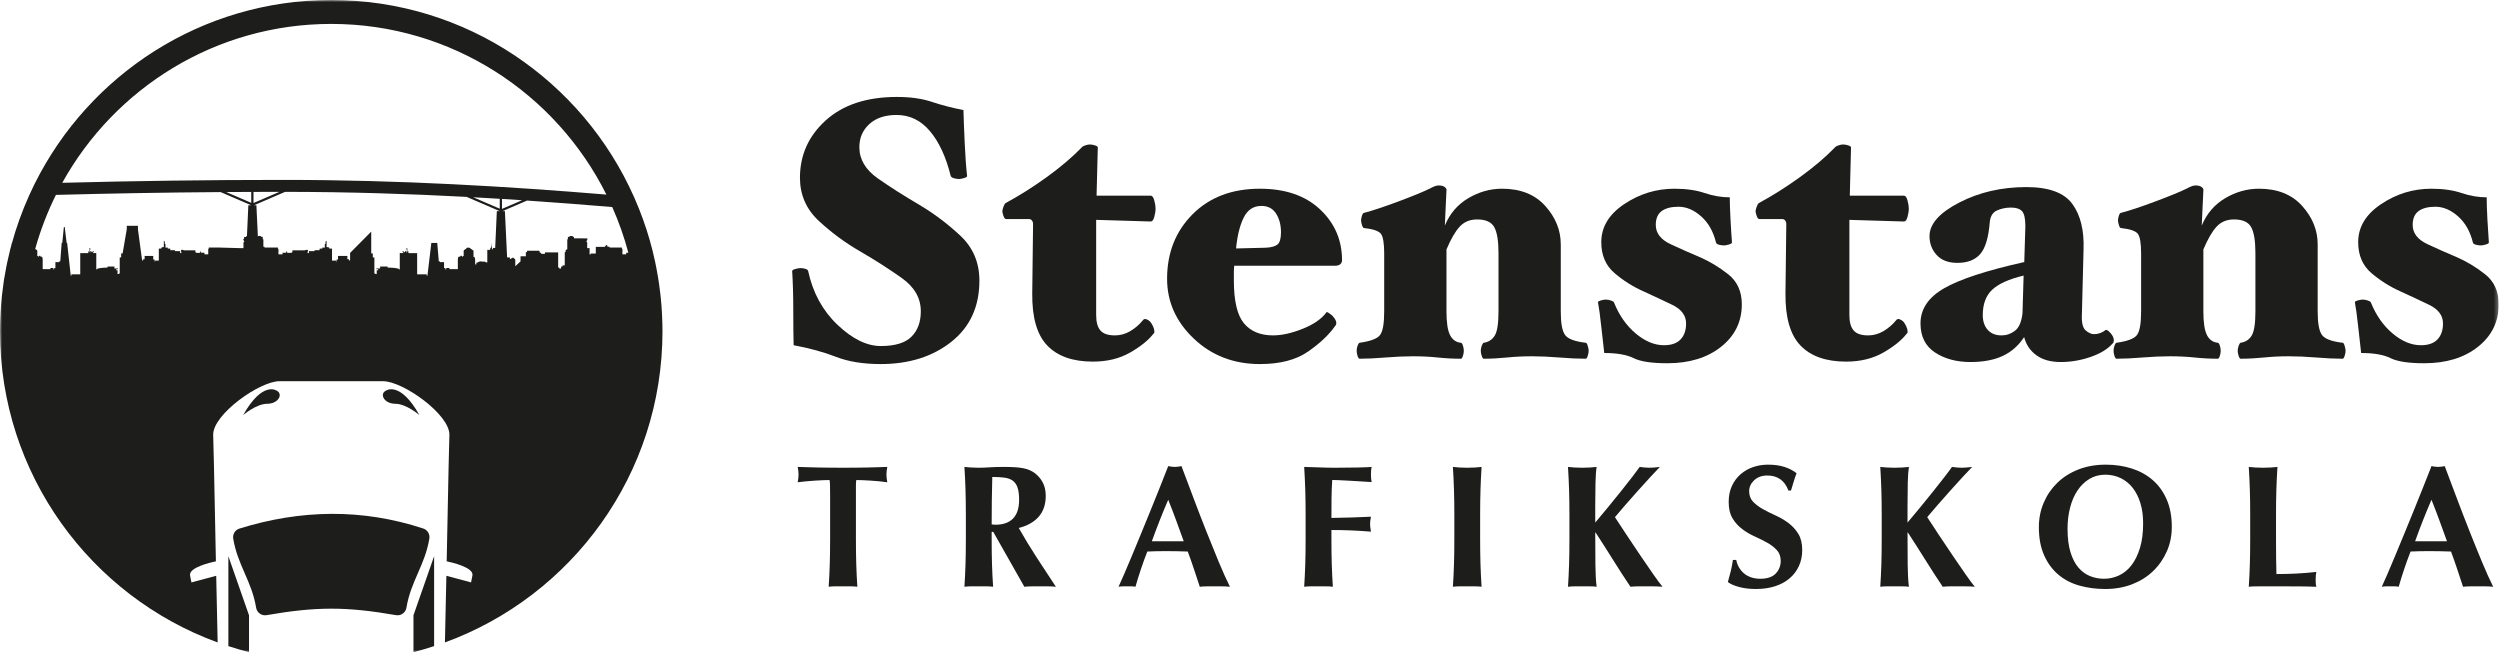 <svg width="575" height="150" viewBox="0 0 575 150" fill="none" xmlns="http://www.w3.org/2000/svg">
<g clip-path="url(#clip0_3863_493)">
<mask id="mask0_3863_493" style="mask-type:luminance" maskUnits="userSpaceOnUse" x="0" y="0" width="575" height="150">
<path d="M0 -0.001H574.704V150H0V-0.001Z" fill="white"/>
</mask>
<g mask="url(#mask0_3863_493)">
<path fill-rule="evenodd" clip-rule="evenodd" d="M190.905 111.81C190.891 111.167 190.859 110.701 190.806 110.407C190.405 110.407 189.91 110.417 189.322 110.444C188.734 110.472 188.105 110.504 187.436 110.545C186.767 110.586 186.088 110.636 185.393 110.703C184.697 110.768 184.057 110.843 183.469 110.922C183.521 110.628 183.568 110.332 183.609 110.038C183.647 109.744 183.667 109.45 183.667 109.156C183.667 108.86 183.647 108.568 183.609 108.272C183.568 107.978 183.521 107.686 183.469 107.39C184.377 107.415 185.198 107.441 185.934 107.465C186.668 107.492 187.416 107.51 188.178 107.524C188.941 107.536 189.77 107.546 190.664 107.561C191.56 107.573 192.637 107.579 193.894 107.579C195.149 107.579 196.227 107.573 197.121 107.561C198.018 107.546 198.839 107.536 199.587 107.524C200.337 107.51 201.065 107.492 201.772 107.465C202.482 107.441 203.248 107.415 204.078 107.39C204.025 107.686 203.978 107.978 203.938 108.272C203.897 108.568 203.879 108.86 203.879 109.156C203.879 109.45 203.897 109.744 203.938 110.038C203.978 110.332 204.025 110.628 204.078 110.922C203.544 110.843 202.942 110.768 202.273 110.703C201.606 110.636 200.945 110.586 200.29 110.545C199.633 110.504 199.013 110.472 198.425 110.444C197.837 110.417 197.342 110.407 196.943 110.407C196.915 110.539 196.894 110.727 196.882 110.967C196.868 111.208 196.862 111.488 196.862 111.81V113.935V123.962C196.862 126.182 196.888 128.153 196.943 129.878C196.998 131.604 197.081 133.295 197.192 134.953C196.736 134.888 196.239 134.858 195.702 134.858H193.894H192.083C191.546 134.858 191.051 134.888 190.595 134.953C190.707 133.295 190.788 131.604 190.842 129.878C190.897 128.153 190.926 126.182 190.926 123.962V113.935C190.926 113.16 190.92 112.451 190.905 111.81Z" fill="#1D1D1B"/>
<path fill-rule="evenodd" clip-rule="evenodd" d="M234.038 112.145C233.798 111.449 233.434 110.922 232.943 110.561C232.45 110.2 231.814 109.967 231.031 109.86C230.248 109.754 229.312 109.7 228.225 109.7C228.13 113.335 228.083 116.97 228.083 120.605C228.243 120.631 228.395 120.652 228.541 120.666C228.689 120.678 228.829 120.686 228.961 120.686C230.721 120.686 232.065 120.212 232.998 119.261C233.93 118.314 234.397 116.877 234.397 114.951C234.397 113.777 234.277 112.84 234.038 112.145ZM228.083 122.324V123.967C228.083 126.187 228.11 128.157 228.164 129.881C228.219 131.606 228.302 133.295 228.414 134.953C227.955 134.888 227.461 134.86 226.923 134.86H225.115H223.305C222.769 134.86 222.273 134.888 221.816 134.953C221.928 133.295 222.009 131.602 222.064 129.876C222.118 128.153 222.147 126.18 222.147 123.96V118.505C222.147 116.285 222.118 114.312 222.064 112.587C222.009 110.861 221.928 109.13 221.816 107.392C222.271 107.441 222.763 107.486 223.298 107.522C223.832 107.561 224.434 107.581 225.101 107.581C225.821 107.581 226.642 107.546 227.564 107.486C228.485 107.423 229.626 107.392 230.988 107.392C232.002 107.392 232.872 107.419 233.592 107.471C234.313 107.524 234.934 107.605 235.455 107.713C235.974 107.818 236.428 107.96 236.815 108.134C237.203 108.307 237.572 108.513 237.918 108.755C238.719 109.343 239.354 110.073 239.82 110.94C240.286 111.812 240.521 112.848 240.521 114.05C240.521 116.003 239.986 117.594 238.92 118.825C237.849 120.056 236.317 120.925 234.313 121.432C235.597 123.705 236.973 125.972 238.443 128.234C239.913 130.493 241.383 132.733 242.853 134.953C242.239 134.888 241.637 134.86 241.049 134.86H239.244H237.421C236.819 134.86 236.211 134.888 235.597 134.953L228.442 122.324H228.083Z" fill="#1D1D1B"/>
<path fill-rule="evenodd" clip-rule="evenodd" d="M268.692 114.942C267.997 116.548 267.344 118.132 266.728 119.699C266.113 121.264 265.511 122.862 264.923 124.496H272.26C271.673 122.862 271.091 121.264 270.517 119.699C269.943 118.132 269.333 116.548 268.692 114.942ZM282.886 134.953C282.243 134.89 281.637 134.86 281.062 134.86H279.356H277.653C277.078 134.86 276.51 134.89 275.95 134.953C275.521 133.643 275.081 132.307 274.626 130.943C274.172 129.576 273.692 128.214 273.183 126.852C272.329 126.819 271.472 126.795 270.618 126.781C269.761 126.764 268.907 126.756 268.052 126.756C267.356 126.756 266.661 126.764 265.965 126.781C265.27 126.795 264.577 126.819 263.881 126.852C263.348 128.214 262.853 129.576 262.399 130.943C261.943 132.307 261.529 133.643 261.156 134.953C260.834 134.89 260.522 134.86 260.211 134.86H259.271H258.308C257.987 134.86 257.639 134.89 257.266 134.953C257.586 134.26 258.016 133.297 258.547 132.066C259.084 130.837 259.672 129.447 260.313 127.896C260.954 126.347 261.643 124.68 262.377 122.904C263.113 121.126 263.849 119.328 264.583 117.511C265.319 115.693 266.038 113.9 266.748 112.136C267.455 110.373 268.104 108.726 268.692 107.204C268.96 107.254 269.213 107.299 269.455 107.336C269.696 107.374 269.949 107.392 270.217 107.392C270.482 107.392 270.738 107.374 270.977 107.336C271.218 107.299 271.472 107.254 271.739 107.204C272.595 109.477 273.509 111.909 274.487 114.5C275.462 117.096 276.443 119.642 277.432 122.142C278.422 124.642 279.385 127.014 280.319 129.258C281.256 131.507 282.112 133.402 282.886 134.953Z" fill="#1D1D1B"/>
<path fill-rule="evenodd" clip-rule="evenodd" d="M300.208 112.587C300.152 110.861 300.07 109.13 299.961 107.392C301.163 107.417 302.351 107.453 303.529 107.504C304.705 107.555 305.895 107.581 307.097 107.581C309.074 107.581 310.832 107.563 312.369 107.524C313.906 107.488 314.942 107.443 315.477 107.392C315.369 107.818 315.317 108.38 315.317 109.073C315.317 109.501 315.329 109.837 315.355 110.077C315.382 110.316 315.422 110.583 315.477 110.877C314.7 110.825 313.853 110.772 312.93 110.717C312.008 110.665 311.112 110.61 310.244 110.557C309.374 110.504 308.594 110.464 307.9 110.438C307.205 110.411 306.71 110.395 306.414 110.395C306.315 111.865 306.258 113.318 306.248 114.76C306.234 116.201 306.228 117.655 306.228 119.123C307.957 119.101 309.522 119.064 310.927 119.018C312.328 118.971 313.792 118.912 315.317 118.841C315.236 119.295 315.181 119.64 315.154 119.881C315.128 120.12 315.116 120.374 315.116 120.64C315.116 120.852 315.136 121.073 315.175 121.3C315.215 121.525 315.262 121.854 315.317 122.28C312.269 122.028 309.238 121.903 306.228 121.903V123.95C306.228 126.172 306.256 128.145 306.309 129.874C306.366 131.6 306.449 133.293 306.556 134.953C306.1 134.89 305.603 134.86 305.068 134.86H303.258H301.447C300.912 134.86 300.417 134.89 299.961 134.953C300.07 133.297 300.152 131.602 300.208 129.878C300.263 128.153 300.291 126.18 300.291 123.962V118.505C300.291 116.285 300.263 114.312 300.208 112.587Z" fill="#1D1D1B"/>
<path fill-rule="evenodd" clip-rule="evenodd" d="M334.413 112.587C334.361 110.861 334.278 109.13 334.166 107.392C334.622 107.443 335.119 107.488 335.656 107.524C336.191 107.563 336.796 107.581 337.463 107.581C338.136 107.581 338.738 107.563 339.275 107.524C339.81 107.488 340.305 107.443 340.761 107.392C340.654 109.13 340.571 110.861 340.514 112.587C340.461 114.312 340.431 116.285 340.431 118.505V123.962C340.431 126.18 340.461 128.153 340.514 129.878C340.571 131.602 340.654 133.297 340.761 134.953C340.305 134.89 339.81 134.86 339.275 134.86H337.463H335.656C335.119 134.86 334.622 134.89 334.166 134.953C334.278 133.297 334.361 131.602 334.413 129.878C334.47 128.153 334.496 126.18 334.496 123.962V118.505C334.496 116.285 334.47 114.312 334.413 112.587Z" fill="#1D1D1B"/>
<path fill-rule="evenodd" clip-rule="evenodd" d="M366.944 129.978C366.97 132.066 367.064 133.722 367.226 134.953C366.77 134.89 366.275 134.86 365.74 134.86H363.931H362.127C361.59 134.86 361.093 134.89 360.639 134.953C360.748 133.297 360.831 131.604 360.886 129.878C360.939 128.153 360.969 126.18 360.969 123.962V118.505C360.969 116.285 360.939 114.312 360.886 112.587C360.831 110.861 360.748 109.13 360.639 107.392C361.093 107.443 361.59 107.488 362.127 107.524C362.66 107.563 363.262 107.581 363.931 107.581C364.602 107.581 365.204 107.563 365.74 107.524C366.275 107.488 366.77 107.443 367.226 107.392C367.09 108.193 367.007 109.397 366.964 111.003C366.926 112.607 366.905 114.385 366.905 116.339V120.189C367.812 119.121 368.789 117.951 369.833 116.68C370.875 115.409 371.877 114.172 372.838 112.97C373.801 111.765 374.67 110.661 375.445 109.659C376.219 108.655 376.781 107.899 377.13 107.392C377.503 107.443 377.878 107.488 378.251 107.524C378.624 107.563 378.999 107.581 379.372 107.581C379.747 107.581 380.13 107.563 380.516 107.524C380.905 107.488 381.324 107.443 381.779 107.392C381.324 107.846 380.631 108.582 379.692 109.598C378.76 110.614 377.762 111.713 376.708 112.887C375.65 114.065 374.644 115.208 373.681 116.317C372.718 117.428 371.97 118.304 371.435 118.947C372.29 120.258 373.239 121.7 374.281 123.279C375.323 124.857 376.361 126.403 377.387 127.914C378.419 129.424 379.372 130.815 380.256 132.086C381.136 133.356 381.846 134.312 382.383 134.953C381.604 134.89 380.911 134.86 380.295 134.86H378.492H376.749C376.173 134.86 375.591 134.89 375.003 134.953C373.639 132.922 372.302 130.856 370.995 128.755C369.685 126.657 368.349 124.563 366.985 122.476H366.905C366.905 125.392 366.918 127.894 366.944 129.978Z" fill="#1D1D1B"/>
<path fill-rule="evenodd" clip-rule="evenodd" d="M406.477 109.368C405.248 109.368 404.245 109.729 403.47 110.448C402.696 111.17 402.306 112.013 402.306 112.974C402.306 113.964 402.611 114.773 403.211 115.401C403.815 116.03 404.569 116.595 405.479 117.106C406.39 117.613 407.367 118.102 408.409 118.568C409.453 119.039 410.428 119.612 411.339 120.291C412.249 120.975 413.005 121.802 413.609 122.777C414.209 123.754 414.51 125.003 414.51 126.528C414.51 127.864 414.256 129.086 413.747 130.195C413.24 131.304 412.517 132.253 411.58 133.042C410.643 133.831 409.524 134.433 408.229 134.846C406.931 135.26 405.479 135.469 403.872 135.469C402.426 135.469 401.135 135.315 399.999 135.009C398.86 134.702 397.996 134.323 397.408 133.871C397.676 132.939 397.903 132.083 398.091 131.308C398.276 130.534 398.438 129.691 398.57 128.782H399.334C399.442 129.37 399.642 129.924 399.936 130.445C400.23 130.966 400.605 131.428 401.06 131.83C401.512 132.229 402.063 132.545 402.704 132.77C403.347 132.997 404.068 133.113 404.869 133.113C406.475 133.113 407.657 132.711 408.421 131.909C409.183 131.106 409.563 130.143 409.563 129.02C409.563 128.004 409.269 127.173 408.679 126.532C408.091 125.889 407.355 125.321 406.471 124.827C405.589 124.332 404.624 123.848 403.58 123.381C402.538 122.913 401.571 122.345 400.689 121.676C399.805 121.007 399.069 120.186 398.479 119.209C397.891 118.234 397.597 116.983 397.597 115.456C397.597 114.065 397.846 112.837 398.341 111.764C398.84 110.696 399.503 109.8 400.334 109.076C401.167 108.354 402.124 107.807 403.209 107.431C404.291 107.058 405.435 106.87 406.639 106.87C408.083 106.87 409.346 107.044 410.428 107.393C411.509 107.742 412.44 108.224 413.214 108.843C412.973 109.461 412.766 110.057 412.594 110.631C412.419 111.205 412.198 111.932 411.931 112.816H411.331C410.473 110.515 408.855 109.368 406.477 109.368Z" fill="#1D1D1B"/>
<path fill-rule="evenodd" clip-rule="evenodd" d="M438.768 129.978C438.794 132.066 438.89 133.722 439.05 134.953C438.594 134.89 438.099 134.86 437.564 134.86H435.755H433.951C433.416 134.86 432.917 134.89 432.465 134.953C432.572 133.297 432.655 131.604 432.71 129.878C432.765 128.153 432.793 126.18 432.793 123.962V118.505C432.793 116.285 432.765 114.312 432.71 112.587C432.655 110.861 432.572 109.13 432.465 107.392C432.917 107.443 433.416 107.488 433.951 107.524C434.484 107.563 435.088 107.581 435.755 107.581C436.426 107.581 437.027 107.563 437.564 107.524C438.099 107.488 438.594 107.443 439.05 107.392C438.916 108.193 438.831 109.397 438.788 111.003C438.75 112.607 438.73 114.385 438.73 116.339V120.189C439.638 119.121 440.615 117.951 441.657 116.68C442.699 115.409 443.701 114.172 444.664 112.97C445.627 111.765 446.495 110.661 447.269 109.659C448.044 108.655 448.607 107.899 448.954 107.392C449.327 107.443 449.702 107.488 450.075 107.524C450.45 107.563 450.823 107.581 451.198 107.581C451.571 107.581 451.954 107.563 452.34 107.524C452.729 107.488 453.151 107.443 453.603 107.392C453.151 107.846 452.455 108.582 451.519 109.598C450.586 110.614 449.586 111.713 448.532 112.887C447.476 114.065 446.468 115.208 445.505 116.317C444.542 117.428 443.794 118.304 443.259 118.947C444.116 120.258 445.063 121.7 446.105 123.279C447.147 124.857 448.185 126.403 449.213 127.914C450.243 129.424 451.198 130.815 452.08 132.086C452.962 133.356 453.672 134.312 454.207 134.953C453.43 134.89 452.735 134.86 452.119 134.86H450.316H448.575C447.997 134.86 447.417 134.89 446.827 134.953C445.465 132.922 444.129 130.856 442.819 128.755C441.509 126.657 440.173 124.563 438.809 122.476H438.73C438.73 125.392 438.742 127.894 438.768 129.978Z" fill="#1D1D1B"/>
<path fill-rule="evenodd" clip-rule="evenodd" d="M492.281 115.693C491.855 114.319 491.263 113.149 490.503 112.186C489.743 111.223 488.824 110.481 487.746 109.96C486.665 109.439 485.489 109.179 484.21 109.179C482.85 109.179 481.631 109.506 480.553 110.16C479.472 110.817 478.56 111.705 477.813 112.829C477.065 113.95 476.5 115.267 476.117 116.778C475.729 118.288 475.535 119.896 475.535 121.605C475.535 123.746 475.762 125.549 476.216 127.018C476.668 128.49 477.282 129.672 478.053 130.566C478.827 131.461 479.719 132.111 480.733 132.511C481.745 132.914 482.811 133.115 483.93 133.115C485.128 133.115 486.274 132.859 487.367 132.351C488.459 131.846 489.41 131.069 490.223 130.027C491.036 128.983 491.689 127.661 492.182 126.057C492.677 124.454 492.92 122.558 492.92 120.362C492.92 118.627 492.709 117.072 492.281 115.693ZM470.042 115.655C470.776 113.917 471.812 112.393 473.146 111.083C474.484 109.771 476.1 108.743 477.996 107.993C479.894 107.245 482.004 106.872 484.328 106.872C486.467 106.872 488.455 107.166 490.298 107.754C492.143 108.34 493.747 109.224 495.107 110.4C496.472 111.576 497.546 113.068 498.335 114.872C499.122 116.677 499.515 118.783 499.515 121.19C499.515 123.197 499.136 125.068 498.374 126.806C497.613 128.543 496.557 130.06 495.209 131.357C493.861 132.655 492.249 133.664 490.379 134.386C488.51 135.108 486.454 135.469 484.21 135.469C482.097 135.469 480.115 135.207 478.257 134.686C476.4 134.165 474.785 133.324 473.41 132.16C472.031 130.996 470.945 129.512 470.144 127.708C469.339 125.903 468.939 123.744 468.939 121.23C468.939 119.251 469.308 117.392 470.042 115.655Z" fill="#1D1D1B"/>
<path fill-rule="evenodd" clip-rule="evenodd" d="M517.464 112.587C517.411 110.861 517.328 109.13 517.217 107.392C517.673 107.443 518.172 107.488 518.707 107.524C519.242 107.563 519.846 107.581 520.515 107.581C521.186 107.581 521.791 107.563 522.326 107.524C522.861 107.488 523.356 107.443 523.812 107.392C523.705 109.128 523.621 110.857 523.565 112.581C523.512 114.304 523.484 116.272 523.484 118.49V123.938C523.484 125.461 523.492 126.929 523.506 128.346C523.524 129.763 523.548 130.99 523.577 132.032C525.101 132.032 526.624 131.995 528.147 131.92C529.673 131.843 531.21 131.719 532.759 131.545C532.706 131.839 532.664 132.105 532.637 132.346C532.611 132.587 532.599 132.92 532.599 133.349C532.599 133.775 532.611 134.112 532.637 134.351C532.664 134.592 532.706 134.793 532.759 134.953C532.037 134.921 531.147 134.898 530.095 134.882C529.037 134.866 527.589 134.86 525.744 134.86H521.766H519.372C518.77 134.86 518.312 134.866 518.003 134.882C517.693 134.898 517.432 134.921 517.217 134.953C517.328 133.297 517.411 131.602 517.464 129.878C517.521 128.153 517.545 126.18 517.545 123.962V118.505C517.545 116.285 517.521 114.312 517.464 112.587Z" fill="#1D1D1B"/>
<path fill-rule="evenodd" clip-rule="evenodd" d="M559.241 114.942C558.546 116.548 557.889 118.132 557.274 119.699C556.658 121.264 556.058 122.862 555.472 124.496H562.807C562.221 122.862 561.638 121.264 561.064 119.699C560.49 118.132 559.88 116.548 559.241 114.942ZM573.435 134.953C572.792 134.89 572.182 134.86 571.608 134.86H569.903H568.202C567.624 134.86 567.059 134.89 566.497 134.953C566.069 133.643 565.627 132.307 565.173 130.943C564.717 129.576 564.237 128.214 563.732 126.852C562.874 126.819 562.021 126.795 561.163 126.781C560.31 126.764 559.454 126.756 558.6 126.756C557.905 126.756 557.21 126.764 556.514 126.781C555.819 126.795 555.123 126.819 554.43 126.852C553.893 128.214 553.4 129.576 552.946 130.943C552.49 132.307 552.076 133.643 551.703 134.953C551.381 134.89 551.067 134.86 550.76 134.86H549.818H548.855C548.534 134.86 548.188 134.89 547.812 134.953C548.135 134.26 548.561 133.297 549.096 132.066C549.629 130.837 550.219 129.447 550.86 127.896C551.502 126.347 552.19 124.68 552.926 122.904C553.658 121.126 554.394 119.328 555.132 117.511C555.863 115.693 556.587 113.9 557.295 112.136C558.004 110.373 558.653 108.726 559.241 107.204C559.507 107.254 559.758 107.299 560.001 107.336C560.243 107.374 560.496 107.392 560.764 107.392C561.031 107.392 561.285 107.374 561.526 107.336C561.765 107.299 562.019 107.254 562.286 107.204C563.142 109.477 564.058 111.909 565.033 114.5C566.009 117.096 566.992 119.642 567.981 122.142C568.971 124.642 569.93 127.014 570.866 129.258C571.803 131.507 572.657 133.402 573.435 134.953Z" fill="#1D1D1B"/>
<path fill-rule="evenodd" clip-rule="evenodd" d="M211.5 47.143C214.818 49.116 217.943 51.468 220.87 54.199C223.798 56.934 225.262 60.383 225.262 64.551C225.262 70.524 223.107 75.213 218.802 78.621C214.496 82.029 209.077 83.734 202.548 83.734C198.55 83.734 195.13 83.181 192.288 82.078C189.445 80.973 186.195 80.081 182.536 79.4C182.481 77.374 182.453 74.67 182.453 71.292C182.453 67.912 182.365 64.928 182.199 62.337C182.199 62.171 182.434 62.015 182.909 61.873C183.381 61.733 183.785 61.662 184.121 61.662C184.508 61.662 184.884 61.719 185.246 61.832C185.609 61.942 185.818 62.11 185.875 62.335C186.949 67.329 189.2 71.454 192.628 74.708C196.055 77.962 199.372 79.588 202.581 79.588C205.847 79.588 208.197 78.875 209.632 77.443C211.068 76.012 211.787 74.064 211.787 71.594C211.787 68.563 210.322 66.011 207.392 63.934C204.462 61.858 201.31 59.839 197.93 57.875C194.494 55.904 191.31 53.566 188.383 50.86C185.453 48.157 183.989 44.832 183.989 40.889C183.989 35.65 185.974 31.242 189.946 27.664C193.918 24.088 199.367 22.297 206.295 22.297C209.393 22.297 212.069 22.674 214.322 23.429C216.574 24.183 218.999 24.811 221.59 25.314C221.645 27.348 221.742 29.892 221.884 32.943C222.026 35.999 222.206 38.513 222.435 40.489C222.435 40.66 222.196 40.814 221.722 40.956C221.247 41.098 220.87 41.169 220.591 41.169C220.199 41.169 219.81 41.112 219.419 41C219.027 40.889 218.776 40.718 218.666 40.495C217.59 36.12 216.007 32.686 213.912 30.188C211.82 27.692 209.249 26.443 206.202 26.443C203.55 26.443 201.462 27.147 199.937 28.548C198.413 29.951 197.652 31.717 197.652 33.848C197.652 36.656 199.073 39.054 201.916 41.043C204.758 43.034 207.954 45.067 211.5 47.143Z" fill="#1D1D1B"/>
<path fill-rule="evenodd" clip-rule="evenodd" d="M265.78 47.935C265.78 48.547 265.68 49.202 265.484 49.9C265.287 50.597 265.019 50.946 264.683 50.946L252.117 50.569V72.485C252.117 74.067 252.441 75.237 253.09 75.999C253.739 76.761 254.854 77.14 256.435 77.14C257.678 77.14 258.848 76.816 259.949 76.165C261.05 75.514 261.997 74.709 262.787 73.748C263.012 73.412 263.294 73.298 263.633 73.412C263.971 73.523 264.281 73.72 264.565 74.002C264.79 74.286 265.001 74.641 265.2 75.064C265.397 75.488 265.496 75.843 265.496 76.125V76.465C265.496 76.577 265.439 76.664 265.328 76.719C264.144 78.247 262.339 79.705 259.914 81.092C257.49 82.477 254.641 83.172 251.373 83.172C246.748 83.172 243.251 81.943 240.885 79.486C238.515 77.029 237.359 73.031 237.416 67.496L237.605 51.566C237.605 51.228 237.519 50.946 237.351 50.719C237.185 50.494 236.932 50.378 236.595 50.378H231.378C231.155 50.378 230.959 50.135 230.79 49.644C230.622 49.156 230.539 48.801 230.539 48.584C230.539 48.365 230.622 48.026 230.79 47.564C230.959 47.102 231.127 46.814 231.295 46.705C234.436 45.01 237.59 43.019 240.759 40.73C243.928 38.443 246.604 36.168 248.792 33.907C248.903 33.739 249.169 33.583 249.591 33.441C250.01 33.301 250.361 33.23 250.643 33.23C251.034 33.23 251.44 33.301 251.861 33.441C252.283 33.583 252.494 33.739 252.494 33.907L252.21 45.008H264.685C265.019 45.008 265.287 45.373 265.484 46.096C265.68 46.82 265.78 47.434 265.78 47.935Z" fill="#1D1D1B"/>
<path fill-rule="evenodd" clip-rule="evenodd" d="M294.626 53.432C294.626 51.748 294.251 50.314 293.501 49.134C292.751 47.952 291.627 47.362 290.129 47.362C288.294 47.362 286.934 48.263 286.046 50.061C285.156 51.861 284.574 54.221 284.296 57.143L291.129 56.974C292.349 56.918 293.237 56.678 293.793 56.259C294.348 55.837 294.626 54.894 294.626 53.432ZM308.666 59.847C308.666 60.245 308.524 60.555 308.244 60.782C307.966 61.007 307.571 61.12 307.068 61.12H283.875C283.818 61.514 283.789 62.035 283.789 62.682V64.492C283.789 69.214 284.562 72.502 286.105 74.358C287.648 76.213 289.878 77.139 292.795 77.139C294.817 77.139 297.087 76.634 299.613 75.623C302.14 74.613 303.964 73.352 305.085 71.835C305.142 71.726 305.308 71.766 305.588 71.965C305.866 72.162 306.117 72.342 306.34 72.511C306.62 72.794 306.857 73.088 307.054 73.397C307.249 73.707 307.346 74.003 307.346 74.284C307.346 74.396 307.332 74.51 307.305 74.623C307.277 74.735 307.206 74.848 307.093 74.96C305.686 76.985 303.605 78.954 300.846 80.866C298.089 82.777 294.403 83.734 289.789 83.734C283.767 83.734 278.701 81.79 274.593 77.901C270.485 74.011 268.432 69.419 268.432 64.119C268.432 58.144 270.386 53.199 274.293 49.28C278.202 45.365 283.362 43.405 289.772 43.405C295.619 43.405 300.23 44.988 303.605 48.151C306.979 51.318 308.666 55.217 308.666 59.847Z" fill="#1D1D1B"/>
<path fill-rule="evenodd" clip-rule="evenodd" d="M365.393 80.671C365.393 81.005 365.322 81.395 365.18 81.841C365.04 82.285 364.886 82.508 364.718 82.508C362.974 82.508 360.959 82.415 358.674 82.226C356.389 82.037 354.258 81.944 352.28 81.944C350.358 81.944 348.464 82.037 346.601 82.226C344.734 82.415 342.955 82.508 341.261 82.508C341.09 82.508 340.934 82.285 340.794 81.841C340.652 81.395 340.581 81.005 340.581 80.671C340.581 80.338 340.652 79.963 340.794 79.546C340.934 79.126 341.09 78.889 341.261 78.834C342.39 78.662 343.241 78.108 343.805 77.165C344.371 76.223 344.654 74.384 344.654 71.643V58.231C344.654 55.419 344.33 53.422 343.679 52.242C343.028 51.06 341.713 50.471 339.732 50.471C338.092 50.471 336.762 51.018 335.744 52.113C334.724 53.208 333.706 54.961 332.689 57.372V71.643C332.689 74.155 332.956 75.951 333.493 77.036C334.031 78.121 334.866 78.721 335.997 78.834C336.168 78.834 336.324 79.043 336.466 79.461C336.606 79.88 336.677 80.282 336.677 80.671C336.677 81.06 336.606 81.466 336.466 81.883C336.324 82.299 336.17 82.508 336.001 82.508C334.258 82.508 332.486 82.415 330.686 82.226C328.885 82.037 327 81.944 325.033 81.944C323.062 81.944 320.94 82.037 318.661 82.226C316.38 82.415 314.395 82.508 312.708 82.508C312.54 82.508 312.384 82.299 312.244 81.883C312.102 81.466 312.033 81.06 312.033 80.671C312.033 80.282 312.102 79.892 312.244 79.503C312.384 79.114 312.54 78.889 312.708 78.834C315.186 78.492 316.747 77.906 317.394 77.078C318.042 76.251 318.365 74.441 318.365 71.643V58.309C318.365 55.932 318.111 54.418 317.605 53.767C317.1 53.116 315.804 52.676 313.722 52.449C313.552 52.449 313.398 52.222 313.256 51.77C313.116 51.316 313.047 50.949 313.047 50.663C313.047 50.381 313.116 50.026 313.256 49.601C313.398 49.177 313.552 48.964 313.722 48.964C315.636 48.465 318.263 47.593 321.607 46.347C324.95 45.102 327.409 44.09 328.98 43.314C329.149 43.206 329.431 43.066 329.824 42.9C330.217 42.734 330.554 42.651 330.834 42.651C331.509 42.651 331.999 42.778 332.309 43.032C332.62 43.285 332.743 43.526 332.689 43.752L332.312 51.884C333.443 49.142 335.241 47.044 337.704 45.586C340.166 44.133 342.757 43.403 345.476 43.403C349.721 43.403 353.032 44.725 355.41 47.367C357.788 50.008 358.978 52.958 358.978 56.218V71.643C358.978 74.384 359.315 76.194 359.992 77.078C360.665 77.964 362.242 78.548 364.718 78.834C364.886 78.834 365.04 79.071 365.18 79.544C365.322 80.018 365.393 80.393 365.393 80.671Z" fill="#1D1D1B"/>
<path fill-rule="evenodd" clip-rule="evenodd" d="M390.764 59.058C393.122 60.069 395.352 61.399 397.456 63.056C399.563 64.71 400.617 67.023 400.617 70C400.617 73.984 399.026 77.237 395.849 79.76C392.67 82.284 388.55 83.547 383.488 83.547C379.887 83.547 377.302 83.154 375.727 82.369C374.149 81.584 371.901 81.191 368.977 81.191C368.805 79.79 368.582 77.783 368.3 75.174C368.02 72.564 367.767 70.699 367.542 69.576C367.487 69.408 367.692 69.256 368.166 69.114C368.641 68.974 369.018 68.903 369.296 68.903C369.683 68.903 370.086 68.974 370.504 69.114C370.924 69.251 371.161 69.404 371.218 69.57C372.402 72.516 374.064 74.888 376.209 76.692C378.352 78.499 380.525 79.401 382.725 79.401C384.416 79.401 385.683 78.957 386.533 78.067C387.376 77.179 387.802 75.952 387.802 74.395C387.802 72.56 386.729 71.129 384.592 70.099C382.452 69.069 380.282 68.053 378.091 67.054C375.67 65.987 373.432 64.584 371.376 62.845C369.32 61.105 368.296 58.723 368.296 55.692C368.296 52.215 370.054 49.296 373.573 46.942C377.091 44.586 380.931 43.406 385.099 43.406C387.798 43.406 390.121 43.736 392.062 44.395C394.006 45.056 395.934 45.385 397.848 45.385C397.848 46.626 397.905 48.312 398.016 50.451C398.128 52.592 398.241 54.366 398.355 55.773C398.355 55.944 398.117 56.098 397.645 56.239C397.171 56.381 396.796 56.448 396.518 56.448C396.127 56.448 395.737 56.394 395.348 56.284C394.957 56.173 394.736 56.006 394.681 55.783C394.059 53.233 392.919 51.226 391.259 49.756C389.598 48.286 387.867 47.552 386.064 47.552C384.374 47.552 383.08 47.886 382.18 48.553C381.28 49.221 380.828 50.275 380.828 51.722C380.828 53.612 381.951 55.084 384.195 56.14C386.442 57.196 388.629 58.168 390.764 59.058Z" fill="#1D1D1B"/>
<path fill-rule="evenodd" clip-rule="evenodd" d="M439.022 47.935C439.022 48.547 438.923 49.202 438.726 49.9C438.529 50.597 438.262 50.946 437.925 50.946L425.359 50.569V72.485C425.359 74.067 425.684 75.237 426.332 75.999C426.981 76.761 428.096 77.14 429.678 77.14C430.92 77.14 432.09 76.816 433.191 76.165C434.292 75.514 435.239 74.709 436.029 73.748C436.255 73.412 436.536 73.298 436.875 73.412C437.213 73.523 437.524 73.72 437.808 74.002C438.033 74.286 438.243 74.641 438.442 75.064C438.639 75.488 438.738 75.843 438.738 76.125V76.465C438.738 76.577 438.681 76.664 438.57 76.719C437.386 78.247 435.581 79.705 433.157 81.092C430.732 82.477 427.883 83.172 424.615 83.172C419.991 83.172 416.493 81.943 414.127 79.486C411.757 77.029 410.602 73.031 410.658 67.496L410.847 51.566C410.847 51.228 410.762 50.946 410.593 50.719C410.427 50.494 410.174 50.378 409.837 50.378H404.621C404.398 50.378 404.201 50.135 404.033 49.644C403.866 49.156 403.781 48.801 403.781 48.584C403.781 48.365 403.866 48.026 404.033 47.564C404.201 47.102 404.369 46.814 404.537 46.705C407.678 45.01 410.833 43.019 414.001 40.73C417.17 38.443 419.847 36.168 422.034 33.907C422.146 33.739 422.411 33.583 422.831 33.441C423.253 33.301 423.603 33.23 423.885 33.23C424.276 33.23 424.682 33.301 425.104 33.441C425.525 33.583 425.736 33.739 425.736 33.907L425.452 45.008H437.925C438.262 45.008 438.529 45.373 438.726 46.096C438.923 46.82 439.022 47.434 439.022 47.935Z" fill="#1D1D1B"/>
<path fill-rule="evenodd" clip-rule="evenodd" d="M465.43 63.383C462.101 64.175 459.702 65.252 458.236 66.61C456.768 67.969 456.037 69.923 456.037 72.47C456.037 73.887 456.416 75.018 457.178 75.868C457.94 76.717 458.999 77.141 460.353 77.141C461.48 77.141 462.51 76.786 463.441 76.078C464.371 75.371 464.949 74.027 465.176 72.044L465.43 63.383ZM486.184 78.29C486.13 78.459 486.101 78.6 486.101 78.714C486.101 78.823 486.016 78.939 485.848 79.051C484.777 80.287 483.119 81.299 480.868 82.086C478.618 82.87 476.317 83.266 473.961 83.266C471.664 83.266 469.799 82.745 468.369 81.707C466.94 80.666 466.001 79.276 465.553 77.532C464.256 79.499 462.607 80.946 460.608 81.873C458.607 82.801 456.14 83.266 453.21 83.266C449.999 83.266 447.278 82.532 445.052 81.068C442.826 79.604 441.715 77.378 441.715 74.39C441.715 71.067 443.542 68.36 447.195 66.276C450.848 64.19 456.977 62.191 465.582 60.273L465.835 52.031C465.835 50.294 465.582 49.144 465.075 48.583C464.568 48.023 463.723 47.741 462.541 47.741C461.357 47.741 460.272 47.966 459.287 48.416C458.299 48.864 457.75 49.791 457.638 51.196C457.354 54.679 456.625 57.094 455.443 58.44C454.259 59.79 452.515 60.461 450.206 60.461C448.122 60.461 446.53 59.859 445.433 58.651C444.334 57.444 443.787 55.999 443.787 54.316C443.787 51.51 446.078 48.927 450.662 46.567C455.244 44.209 460.377 43.029 466.056 43.029C471.23 43.029 474.758 44.325 476.643 46.912C478.527 49.497 479.384 53.012 479.216 57.456L478.839 72.133C478.728 74.104 479.009 75.383 479.684 75.973C480.36 76.563 481.006 76.859 481.627 76.859C482.134 76.859 482.61 76.774 483.06 76.603C483.51 76.437 483.904 76.21 484.242 75.93C484.467 75.762 484.848 75.973 485.382 76.563C485.917 77.153 486.184 77.729 486.184 78.29Z" fill="#1D1D1B"/>
<path fill-rule="evenodd" clip-rule="evenodd" d="M539.483 80.671C539.483 81.005 539.412 81.395 539.27 81.841C539.13 82.285 538.974 82.508 538.806 82.508C537.062 82.508 535.049 82.415 532.762 82.226C530.479 82.037 528.346 81.944 526.37 81.944C524.445 81.944 522.552 82.037 520.689 82.226C518.823 82.415 517.043 82.508 515.348 82.508C515.178 82.508 515.024 82.285 514.882 81.841C514.74 81.395 514.669 81.005 514.669 80.671C514.669 80.338 514.74 79.963 514.882 79.546C515.024 79.126 515.178 78.889 515.348 78.834C516.48 78.662 517.329 78.108 517.895 77.165C518.459 76.223 518.744 74.384 518.744 71.643V58.231C518.744 55.419 518.418 53.422 517.767 52.242C517.116 51.06 515.801 50.471 513.822 50.471C512.18 50.471 510.85 51.018 509.832 52.113C508.812 53.208 507.796 54.961 506.776 57.372V71.643C506.776 74.155 507.044 75.951 507.581 77.036C508.119 78.121 508.954 78.721 510.087 78.834C510.256 78.834 510.412 79.043 510.554 79.461C510.696 79.88 510.764 80.282 510.764 80.671C510.764 81.06 510.696 81.466 510.554 81.883C510.412 82.299 510.258 82.508 510.089 82.508C508.346 82.508 506.574 82.415 504.773 82.226C502.973 82.037 501.09 81.944 499.121 81.944C497.15 81.944 495.028 82.037 492.749 82.226C490.47 82.415 488.485 82.508 486.798 82.508C486.628 82.508 486.474 82.299 486.332 81.883C486.19 81.466 486.121 81.06 486.121 80.671C486.121 80.282 486.19 79.892 486.332 79.503C486.474 79.114 486.628 78.889 486.798 78.834C489.274 78.492 490.835 77.906 491.482 77.078C492.13 76.251 492.455 74.441 492.455 71.643V58.309C492.455 55.932 492.201 54.418 491.694 53.767C491.188 53.116 489.892 52.676 487.81 52.449C487.642 52.449 487.486 52.222 487.346 51.77C487.204 51.316 487.135 50.949 487.135 50.663C487.135 50.381 487.204 50.026 487.346 49.601C487.486 49.177 487.642 48.964 487.81 48.964C489.726 48.465 492.353 47.593 495.697 46.347C499.038 45.102 501.497 44.09 503.07 43.314C503.239 43.206 503.518 43.066 503.912 42.9C504.305 42.734 504.642 42.651 504.923 42.651C505.597 42.651 506.089 42.778 506.397 43.032C506.708 43.285 506.833 43.526 506.776 43.752L506.399 51.884C507.533 49.142 509.329 47.044 511.792 45.586C514.254 44.133 516.845 43.403 519.563 43.403C523.809 43.403 527.122 44.725 529.5 47.367C531.876 50.008 533.066 52.958 533.066 56.218V71.643C533.066 74.384 533.403 76.194 534.08 77.078C534.753 77.964 536.33 78.548 538.806 78.834C538.974 78.834 539.13 79.071 539.27 79.544C539.412 80.018 539.483 80.393 539.483 80.671Z" fill="#1D1D1B"/>
<path fill-rule="evenodd" clip-rule="evenodd" d="M564.852 59.058C567.208 60.069 569.44 61.399 571.545 63.056C573.651 64.71 574.704 67.023 574.704 70C574.704 73.984 573.114 77.237 569.937 79.76C566.758 82.284 562.638 83.547 557.576 83.547C553.975 83.547 551.388 83.154 549.813 82.369C548.238 81.584 545.987 81.191 543.064 81.191C542.895 79.79 542.668 77.783 542.389 75.174C542.107 72.564 541.853 70.699 541.63 69.576C541.573 69.408 541.78 69.256 542.255 69.114C542.729 68.974 543.104 68.903 543.382 68.903C543.771 68.903 544.175 68.974 544.592 69.114C545.012 69.251 545.249 69.404 545.304 69.57C546.488 72.516 548.152 74.888 550.297 76.692C552.44 78.499 554.612 79.401 556.812 79.401C558.505 79.401 559.774 78.957 560.619 78.067C561.465 77.179 561.888 75.952 561.888 74.395C561.888 72.56 560.818 71.129 558.679 70.099C556.54 69.069 554.373 68.053 552.179 67.054C549.758 65.987 547.52 64.584 545.464 62.845C543.408 61.105 542.382 58.723 542.382 55.692C542.382 52.215 544.142 49.296 547.66 46.942C551.179 44.586 555.019 43.406 559.186 43.406C561.886 43.406 564.21 43.736 566.152 44.395C568.092 45.056 570.022 45.385 571.936 45.385C571.936 46.626 571.991 48.312 572.102 50.451C572.216 52.592 572.33 54.366 572.441 55.773C572.441 55.944 572.204 56.098 571.733 56.239C571.259 56.381 570.884 56.448 570.604 56.448C570.215 56.448 569.824 56.394 569.436 56.284C569.045 56.173 568.824 56.006 568.767 55.783C568.147 53.233 567.005 51.226 565.345 49.756C563.685 48.286 561.953 47.552 560.153 47.552C558.462 47.552 557.168 47.886 556.268 48.553C555.366 49.221 554.916 50.275 554.916 51.722C554.916 53.612 556.037 55.084 558.284 56.14C560.528 57.196 562.717 58.168 564.852 59.058Z" fill="#1D1D1B"/>
<path d="M129.893 61.038H129.376V61.322H129.044V61.766H128.634V61.537H128.377V58.05H125.333V58.387H124.476V58.127H124.161L124.056 57.671H121.224V57.995H120.944V58.942H119.721V60.114L118.515 61.239V59.692L118.016 59.226L117.272 59.625V59.202H116.634L116.127 48.562H115.565L121.218 46.129C127.945 46.583 134.471 47.09 140.817 47.619C142.313 50.995 143.562 54.5 144.521 58.127H144.026V58.496H143.156V57.225H143.037V56.933H140.198V56.746H139.724C139.724 56.746 139.724 56.355 139.531 56.355C139.337 56.355 139.116 56.775 139.116 56.775H137.034V58.312H135.852V58.506H135.604V57.073H135.057V55.789C135.057 55.789 134.793 55.556 134.895 55.453C134.996 55.349 135.089 55.171 135.089 55.171V54.839H134.917L133.473 54.812H132.012V54.486H131.722V54.281H131.12L130.925 54.476H130.613V55.031H130.475V57.355C130.475 57.355 130.108 57.387 130.108 57.594C130.108 57.801 130.065 57.985 130.065 57.985H129.893V61.038ZM115.458 45.756C117.011 45.853 118.552 45.95 120.084 46.054L115.458 48.045V45.756ZM114.941 47.998L108.834 45.368C110.886 45.482 112.921 45.6 114.941 45.725V47.998ZM114.941 48.562H114.272L113.893 57.018H113.392V57.442C113.392 57.442 113.096 57.231 113.096 56.759V55.682C113.096 55.682 113.059 56.807 112.885 56.969C112.711 57.132 112.711 57.474 112.711 57.474H112.08V60.359H111.8C111.8 60.359 111.626 60.165 111.328 60.165H110.839C110.839 60.165 110.509 60.065 110.245 60.165C109.984 60.262 109.834 60.398 109.834 60.398H109.564V60.816H109.284V59.658C109.284 59.658 109.205 59.194 109.108 59.104C109.015 59.015 108.907 59.112 108.907 59.112V57.655L107.966 56.969L107.413 56.965C107.413 56.965 107.052 57.397 106.866 57.442C106.679 57.486 106.643 57.606 106.643 57.791V58.887H106.48V59.019H106.259V58.833H105.874V59.027H105.548C105.548 59.027 105.302 59.05 105.302 59.745V61.896H103.368V61.647H102.634V61.963H102.436V61.657H102.132V60.288H101.201C101.201 60.288 101.189 60.104 101.095 60.104H100.921L100.57 55.883L99.206 55.877L98.31 63.407H98.148V63.102H95.944V58.224H93.939V57.843H93.683V57.051C93.683 57.051 93.438 57.225 93.379 57.225C93.32 57.225 93.32 57.387 93.32 57.387L93.58 57.29V58.05H93.45V57.758H93.17V57.985H92.868V57.801H92.552V57.973H92.726V58.212H91.946V62.05C91.946 62.05 91.936 61.886 91.398 61.734C90.863 61.582 89.452 61.549 89.452 61.549H89.15V61.3H87.425V61.746H86.539V61.896H86.97V62.158H86.644V63.038C86.644 63.038 86.107 63.027 86.107 62.788V59.202H85.746V58.289H85.385V53.267L80.525 58.168V59.887H80.256V59.615H79.895V58.865H77.75V59.692H77.401V60.146H77.283V59.942H76.363V57.182H75.781C75.781 57.182 75.722 56.866 75.501 56.866C75.28 56.866 75.116 56.811 75.116 56.811V55.366L74.865 55.599V56.116H74.709V56.943H74.127V57.182H73.508V57.539H72.355V57.758H71.049V58.257L70.7 58.117C70.7 58.117 71.002 57.464 70.7 57.464H70.396L70.094 57.572H67.25V58.04H67.063V58.16H66.049V57.855H65.826V58.127H64.987V58.496H64.044V57.225H63.915V56.933H60.841V56.746H60.577V55.031H60.438V54.476H60.125L59.933 54.281H59.331V54.486H59.316L58.972 47.214H58.41L65.583 44.126C80.225 44.136 94.129 44.584 107.332 45.285L114.941 48.562ZM58.303 44.14C60.291 44.132 62.28 44.126 64.273 44.126L58.303 46.694V44.14ZM57.786 46.65L52.028 44.17C53.946 44.158 55.864 44.148 57.786 44.14V46.65ZM57.786 47.214H57.117L56.798 54.324H56.587V54.508H56.135V54.964H55.963V55.171C55.963 55.171 56.054 55.349 56.158 55.453C56.259 55.556 55.995 55.789 55.995 55.789V57.073H55.862H55.446H55.268L50.302 56.933H48.016V57.225H47.896V58.496H47.024V58.127H46.25V57.855H46.045V58.16H45.11V58.04H44.938V57.572H42.312L42.033 57.464H41.755C41.475 57.464 41.755 58.117 41.755 58.117L41.43 58.257V57.758H40.226V57.539H39.16V57.182H38.592V56.943H38.055V56.116H37.909V55.599L37.678 55.366V56.811C37.678 56.811 37.526 56.866 37.325 56.866C37.118 56.866 37.065 57.182 37.065 57.182H36.526V59.942H35.677V60.146H35.569V59.692H35.247V58.865H33.266V59.615H32.934V59.887H32.686L31.729 52.781V51.933H29.158V52.716L28.199 58.289H27.869V59.202H27.535V62.788C27.535 63.027 27.04 63.038 27.04 63.038V62.158H26.738V61.896H27.137V61.746H26.318V61.3H24.724V61.549H24.447C24.447 61.549 23.145 61.582 22.65 61.734C22.156 61.886 22.146 62.05 22.146 62.05V58.212H21.426V57.973H21.586V57.801H21.296V57.985H21.016V57.758H20.759V58.05H20.637V57.29L20.876 57.387C20.876 57.387 20.876 57.225 20.822 57.225C20.769 57.225 20.542 57.051 20.542 57.051V57.843H20.305V58.224H18.456V63.102H16.422V63.407H16.272L15.445 55.877H15.335C15.335 55.877 14.908 52.639 14.908 52.335C14.908 52.031 14.681 52.282 14.681 52.282L14.326 55.844H14.186L13.861 60.104H13.701C13.614 60.104 13.604 60.288 13.604 60.288H12.744V61.657H12.465V61.963H12.282V61.647H11.605V61.896H9.819V59.745C9.819 59.05 9.592 59.027 9.592 59.027H9.292V58.833H8.935V59.019H8.732V58.887H8.582V57.791C8.582 57.606 8.55 57.486 8.377 57.442C8.3 57.422 8.195 57.34 8.098 57.255C9.302 52.933 10.902 48.775 12.864 44.827C25.304 44.493 37.949 44.272 50.74 44.181L57.786 47.214ZM76.184 5.501C103.873 5.501 127.88 21.512 139.469 44.754C117.07 42.903 92.367 41.377 65.099 41.377C47.928 41.377 30.945 41.61 14.322 42.044C26.383 20.275 49.587 5.501 76.184 5.501ZM108.344 133.951L108.354 133.955C108.354 133.955 108.325 134.062 108.344 133.951ZM102.746 128.635L102.736 129.103C103.835 129.33 109.039 130.508 108.656 132.365C108.433 133.446 108.362 133.829 108.344 133.951L102.665 132.43L102.334 147.76C131.529 137.089 152.371 109.07 152.371 76.181C152.371 75.02 152.335 73.866 152.282 72.716C152.27 72.455 152.262 72.195 152.245 71.936C152.187 70.878 152.108 69.825 152.006 68.779C151.972 68.426 151.931 68.074 151.893 67.723C151.805 66.944 151.706 66.17 151.597 65.397C151.511 64.809 151.422 64.222 151.325 63.638C151.217 62.999 151.106 62.36 150.982 61.728C150.879 61.193 150.776 60.657 150.66 60.126C150.49 59.336 150.309 58.551 150.117 57.77C150.115 57.766 150.115 57.762 150.115 57.758C149.298 54.464 148.255 51.26 147.023 48.15C146.662 47.24 146.283 46.34 145.889 45.446C145.867 45.395 145.847 45.342 145.823 45.289C145.82 45.289 145.818 45.289 145.816 45.289C133.964 18.613 107.259 -0.003 76.184 -0.003C46.325 -0.003 20.495 17.187 8.006 42.206C8.004 42.206 8.002 42.206 7.998 42.206C7.866 42.471 7.745 42.747 7.615 43.017C7.315 43.637 7.015 44.26 6.731 44.89C6.715 44.925 6.697 44.959 6.68 44.995C6.682 44.995 6.684 44.995 6.684 44.995C5.067 48.598 3.71 52.347 2.66 56.221C2.636 55.938 2.628 55.682 2.628 55.682V56.339C2.538 56.673 2.439 57.004 2.354 57.34C2.106 58.312 1.886 59.295 1.675 60.28C1.602 60.629 1.529 60.98 1.46 61.328C1.261 62.334 1.077 63.346 0.916 64.365C0.878 64.611 0.847 64.86 0.811 65.108C0.677 66.03 0.56 66.957 0.458 67.889C0.432 68.138 0.399 68.388 0.375 68.639C0.268 69.73 0.187 70.829 0.126 71.934C0.112 72.187 0.101 72.439 0.089 72.692C0.036 73.85 0 75.011 0 76.181C0 109.078 20.852 137.103 50.059 147.766L49.729 132.43L44.03 133.957C44.009 133.835 43.938 133.452 43.715 132.371C43.33 130.5 48.614 129.32 49.658 129.105L49.648 128.635L49.216 107.351L49.031 100.02C48.932 95.343 59.677 87.673 64.314 87.673H88.079C92.716 87.673 103.461 95.347 103.362 100.02L103.178 107.351L102.746 128.635Z" fill="#1D1D1B"/>
<path d="M99.846 127.927L95.098 141.517V150C96.703 149.588 98.283 149.114 99.846 148.603V127.927Z" fill="#1D1D1B"/>
<path d="M57.274 141.519L52.525 127.929V148.605C54.089 149.116 55.668 149.59 57.274 150V141.519Z" fill="#1D1D1B"/>
<path d="M63.666 89.867C63.666 89.867 60.414 87.47 55.926 95.477C55.926 95.477 58.892 92.885 61.469 92.869C64.046 92.855 65.157 90.651 63.666 89.867Z" fill="#1D1D1B"/>
<path d="M90.924 92.869C93.501 92.885 96.467 95.477 96.467 95.477C91.978 87.47 88.726 89.867 88.726 89.867C87.236 90.649 88.347 92.853 90.924 92.869Z" fill="#1D1D1B"/>
<path d="M97.348 121.558C83.279 116.933 69.173 117.195 55.08 121.566C54.084 121.872 53.476 122.859 53.642 123.885C54.628 129.949 57.924 133.704 58.908 139.768C58.999 140.33 59.293 140.8 59.753 141.129C60.215 141.457 60.759 141.581 61.316 141.483C72.751 139.5 79.642 139.498 91.077 141.483C91.634 141.581 92.178 141.457 92.638 141.129C93.1 140.8 93.392 140.328 93.483 139.768C94.471 133.698 97.767 129.939 98.753 123.867C98.917 122.853 98.325 121.878 97.348 121.558Z" fill="#1D1D1B"/>
<path d="M108.354 133.96L108.344 133.958C108.326 134.069 108.354 133.96 108.354 133.96Z" fill="#1D1D1B"/>
</g>
</g>
<defs>
<clipPath id="clip0_3863_493">
<rect width="574.704" height="150" fill="white"/>
</clipPath>
</defs>
</svg>
